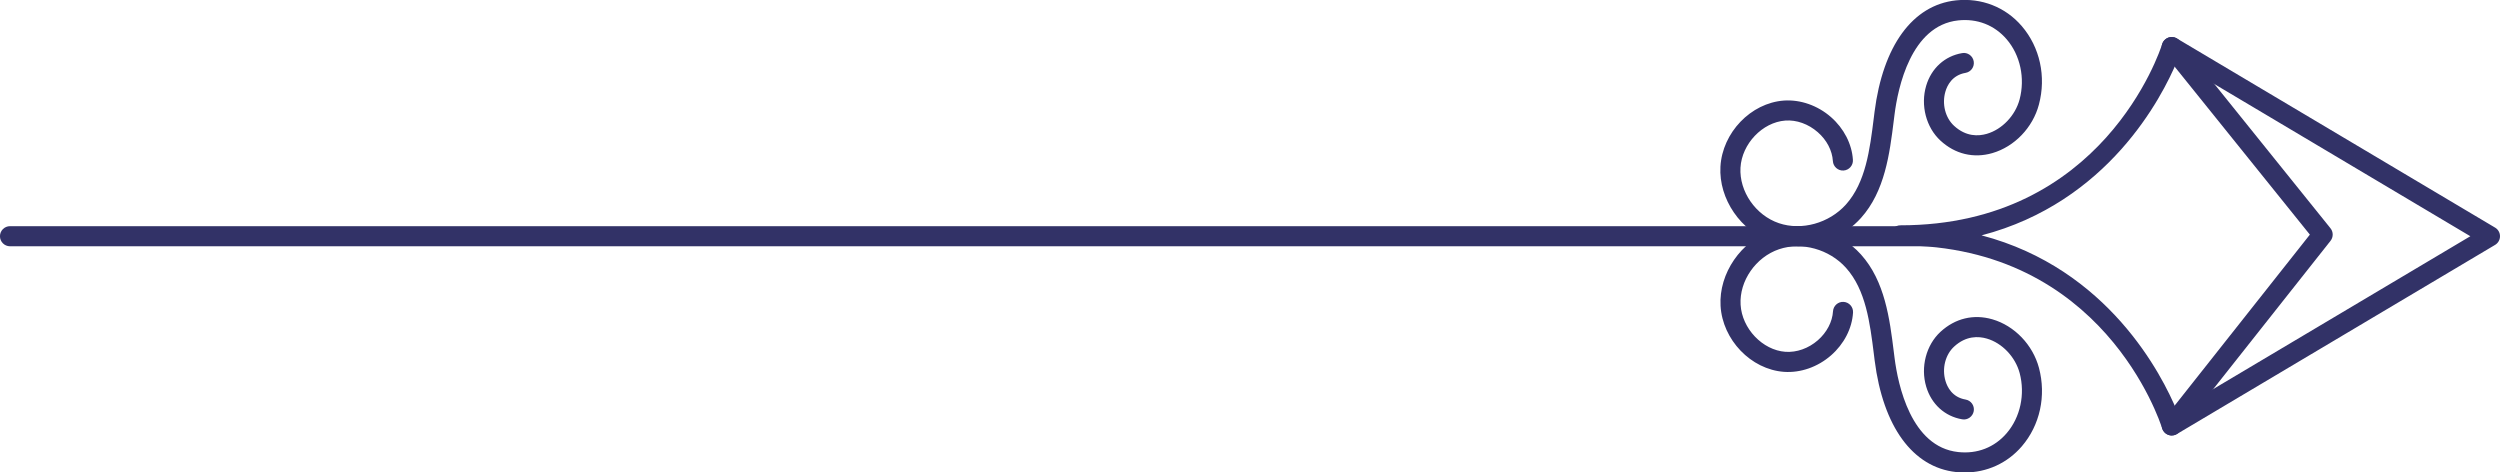 <?xml version="1.0" encoding="UTF-8" standalone="no"?>
<svg
   xmlns:dc="http://purl.org/dc/elements/1.1/"
   xmlns:cc="http://creativecommons.org/ns#"
   xmlns:rdf="http://www.w3.org/1999/02/22-rdf-syntax-ns#"
   xmlns:svg="http://www.w3.org/2000/svg"
   xmlns="http://www.w3.org/2000/svg"
   xmlns:sodipodi="http://sodipodi.sourceforge.net/DTD/sodipodi-0.dtd"
   xmlns:inkscape="http://www.inkscape.org/namespaces/inkscape"
   width="65.9mm"
   height="12.455mm"
   viewBox="0 0 65.9 12.455"
   version="1.1"
   id="svg884"
   inkscape:version="1.0.2-2 (e86c870879, 2021-01-15)"
   sodipodi:docname="separator-right.svg">
  <defs
     id="defs878" />
  <sodipodi:namedview
     id="base"
     pagecolor="#ffffff"
     bordercolor="#666666"
     borderopacity="1.0"
     inkscape:pageopacity="0.0"
     inkscape:pageshadow="2"
     inkscape:zoom="1.4"
     inkscape:cx="354.81385"
     inkscape:cy="346.3651"
     inkscape:document-units="mm"
     inkscape:current-layer="layer1"
     inkscape:document-rotation="0"
     showgrid="false"
     fit-margin-top="0"
     fit-margin-left="0"
     fit-margin-right="0"
     fit-margin-bottom="0"
     inkscape:window-width="3840"
     inkscape:window-height="2080"
     inkscape:window-x="2869"
     inkscape:window-y="-11"
     inkscape:window-maximized="1" />
  <g
     inkscape:label="レイヤー 1"
     inkscape:groupmode="layer"
     id="layer1"
     transform="translate(33.104,-132.57)">
    <g
       id="g1510"
       transform="matrix(-1,0,0,1,-50.047,0.458)"
       style="fill:#323267;fill-opacity:1">
      <path
         d="m -68.732,144.567 c -0.585,0 -1.124,-0.245 -1.507,-0.691 -0.478,-0.557 -0.647,-1.33 -0.451,-2.067 0.162,-0.607 0.644,-1.11 1.228,-1.28 0.496,-0.143 0.981,-0.026 1.368,0.33 0.378,0.349 0.53,0.93 0.376,1.446 -0.137,0.461 -0.491,0.783 -0.948,0.86 -0.141,0.027 -0.28,-0.072 -0.305,-0.216 -0.025,-0.144 0.072,-0.281 0.216,-0.305 0.352,-0.06 0.483,-0.333 0.529,-0.49 0.097,-0.327 0.006,-0.691 -0.228,-0.906 -0.315,-0.29 -0.642,-0.275 -0.862,-0.211 -0.404,0.117 -0.751,0.483 -0.865,0.908 -0.149,0.559 -0.018,1.167 0.342,1.586 0.322,0.375 0.776,0.552 1.279,0.497 1.245,-0.134 1.587,-1.779 1.676,-2.479 l 0.02,-0.159 c 0.109,-0.874 0.233,-1.865 0.866,-2.57 0.579,-0.645 1.537,-0.908 2.33,-0.639 0.83,0.281 1.42,1.138 1.371,1.993 -0.051,0.895 -0.8,1.676 -1.671,1.74 -0.436,0.031 -0.889,-0.126 -1.242,-0.435 -0.342,-0.299 -0.554,-0.71 -0.579,-1.128 -0.009,-0.146 0.102,-0.272 0.248,-0.281 0.145,-0.01 0.271,0.102 0.28,0.248 0.017,0.278 0.163,0.556 0.399,0.763 0.247,0.216 0.559,0.325 0.855,0.305 0.605,-0.044 1.146,-0.613 1.182,-1.242 0.036,-0.626 -0.4,-1.254 -1.013,-1.462 -0.598,-0.203 -1.325,-0.001 -1.766,0.491 -0.522,0.582 -0.631,1.446 -0.735,2.282 l -0.02,0.161 c -0.222,1.744 -1.004,2.815 -2.145,2.939 -0.077,0.008 -0.154,0.012 -0.23,0.012"
         style="fill:#323267;fill-opacity:1;fill-rule:nonzero;stroke:none;stroke-width:0.035"
         id="path2599" />
      <path
         d="m -64.315,138.602 c -0.621,0 -1.254,-0.267 -1.682,-0.743 -0.633,-0.705 -0.757,-1.696 -0.866,-2.57 l -0.02,-0.159 c -0.089,-0.701 -0.431,-2.345 -1.677,-2.48 -0.501,-0.054 -0.956,0.122 -1.278,0.497 -0.36,0.419 -0.49,1.026 -0.342,1.585 0.113,0.426 0.461,0.791 0.865,0.908 0.22,0.064 0.547,0.079 0.862,-0.211 0.234,-0.215 0.325,-0.579 0.228,-0.906 -0.046,-0.157 -0.177,-0.43 -0.529,-0.49 -0.144,-0.024 -0.241,-0.161 -0.216,-0.305 0.024,-0.144 0.163,-0.243 0.305,-0.216 0.457,0.077 0.811,0.399 0.948,0.86 0.153,0.516 0.002,1.097 -0.376,1.446 -0.387,0.357 -0.873,0.473 -1.368,0.33 -0.585,-0.17 -1.067,-0.672 -1.228,-1.281 -0.196,-0.736 -0.027,-1.508 0.451,-2.066 0.432,-0.504 1.065,-0.751 1.737,-0.679 1.141,0.124 1.923,1.195 2.145,2.939 l 0.02,0.161 c 0.104,0.836 0.213,1.7 0.735,2.282 0.442,0.492 1.168,0.694 1.766,0.491 0.613,-0.208 1.048,-0.836 1.013,-1.462 -0.036,-0.629 -0.577,-1.198 -1.182,-1.243 -0.296,-0.022 -0.608,0.09 -0.855,0.306 -0.237,0.206 -0.382,0.484 -0.399,0.763 -0.009,0.146 -0.136,0.257 -0.28,0.248 -0.146,-0.009 -0.257,-0.135 -0.248,-0.281 0.026,-0.418 0.237,-0.829 0.579,-1.128 0.353,-0.308 0.806,-0.465 1.242,-0.435 0.871,0.064 1.62,0.845 1.671,1.741 0.049,0.855 -0.541,1.711 -1.371,1.992 -0.208,0.071 -0.428,0.104 -0.649,0.104"
         style="fill:#323267;fill-opacity:1;fill-rule:nonzero;stroke:none;stroke-width:0.035"
         id="path2601" />
      <path
         d="m -82.061,138.339 7.736,4.599 c 0.389,-0.94 1.807,-3.744 5.148,-4.622 -3.338,-0.87 -4.757,-3.644 -5.147,-4.577 z m 7.871,5.252 c -0.047,0 -0.094,-0.012 -0.135,-0.037 l -8.389,-4.987 c -0.08,-0.048 -0.129,-0.134 -0.129,-0.228 0,-0.093 0.049,-0.18 0.129,-0.227 l 8.389,-4.987 c 0.069,-0.042 0.154,-0.049 0.229,-0.02 0.075,0.029 0.134,0.091 0.158,0.168 0.062,0.195 1.572,4.778 6.9,4.778 0.146,0 0.265,0.119 0.265,0.265 0,0.146 -0.119,0.265 -0.265,0.265 -5.328,0 -6.838,4.628 -6.9,4.826 -0.024,0.077 -0.082,0.139 -0.158,0.168 -0.031,0.012 -0.063,0.018 -0.095,0.018"
         style="fill:#323267;fill-opacity:1;fill-rule:nonzero;stroke:none;stroke-width:0.035"
         id="path2603" />
      <path
         d="m -17.207,138.604 h -50.79 c -0.146,0 -0.265,-0.119 -0.265,-0.265 0,-0.146 0.118,-0.265 0.265,-0.265 h 50.79 c 0.146,0 0.265,0.119 0.265,0.265 0,0.146 -0.119,0.265 -0.265,0.265"
         style="fill:#323267;fill-opacity:1;fill-rule:nonzero;stroke:none;stroke-width:0.035"
         id="path2605" />
      <path
         d="m -74.189,143.591 c -0.078,0 -0.155,-0.035 -0.208,-0.101 l -3.979,-5.03 c -0.076,-0.097 -0.076,-0.234 10e-4,-0.33 l 3.979,-4.944 c 0.092,-0.114 0.258,-0.132 0.372,-0.04 0.114,0.091 0.132,0.258 0.04,0.372 l -3.847,4.779 3.848,4.865 c 0.091,0.114 0.071,0.281 -0.043,0.371 -0.049,0.038 -0.106,0.057 -0.164,0.057"
         style="fill:#323267;fill-opacity:1;fill-rule:nonzero;stroke:none;stroke-width:0.035"
         id="path2607" />
    </g>
  </g>
</svg>

